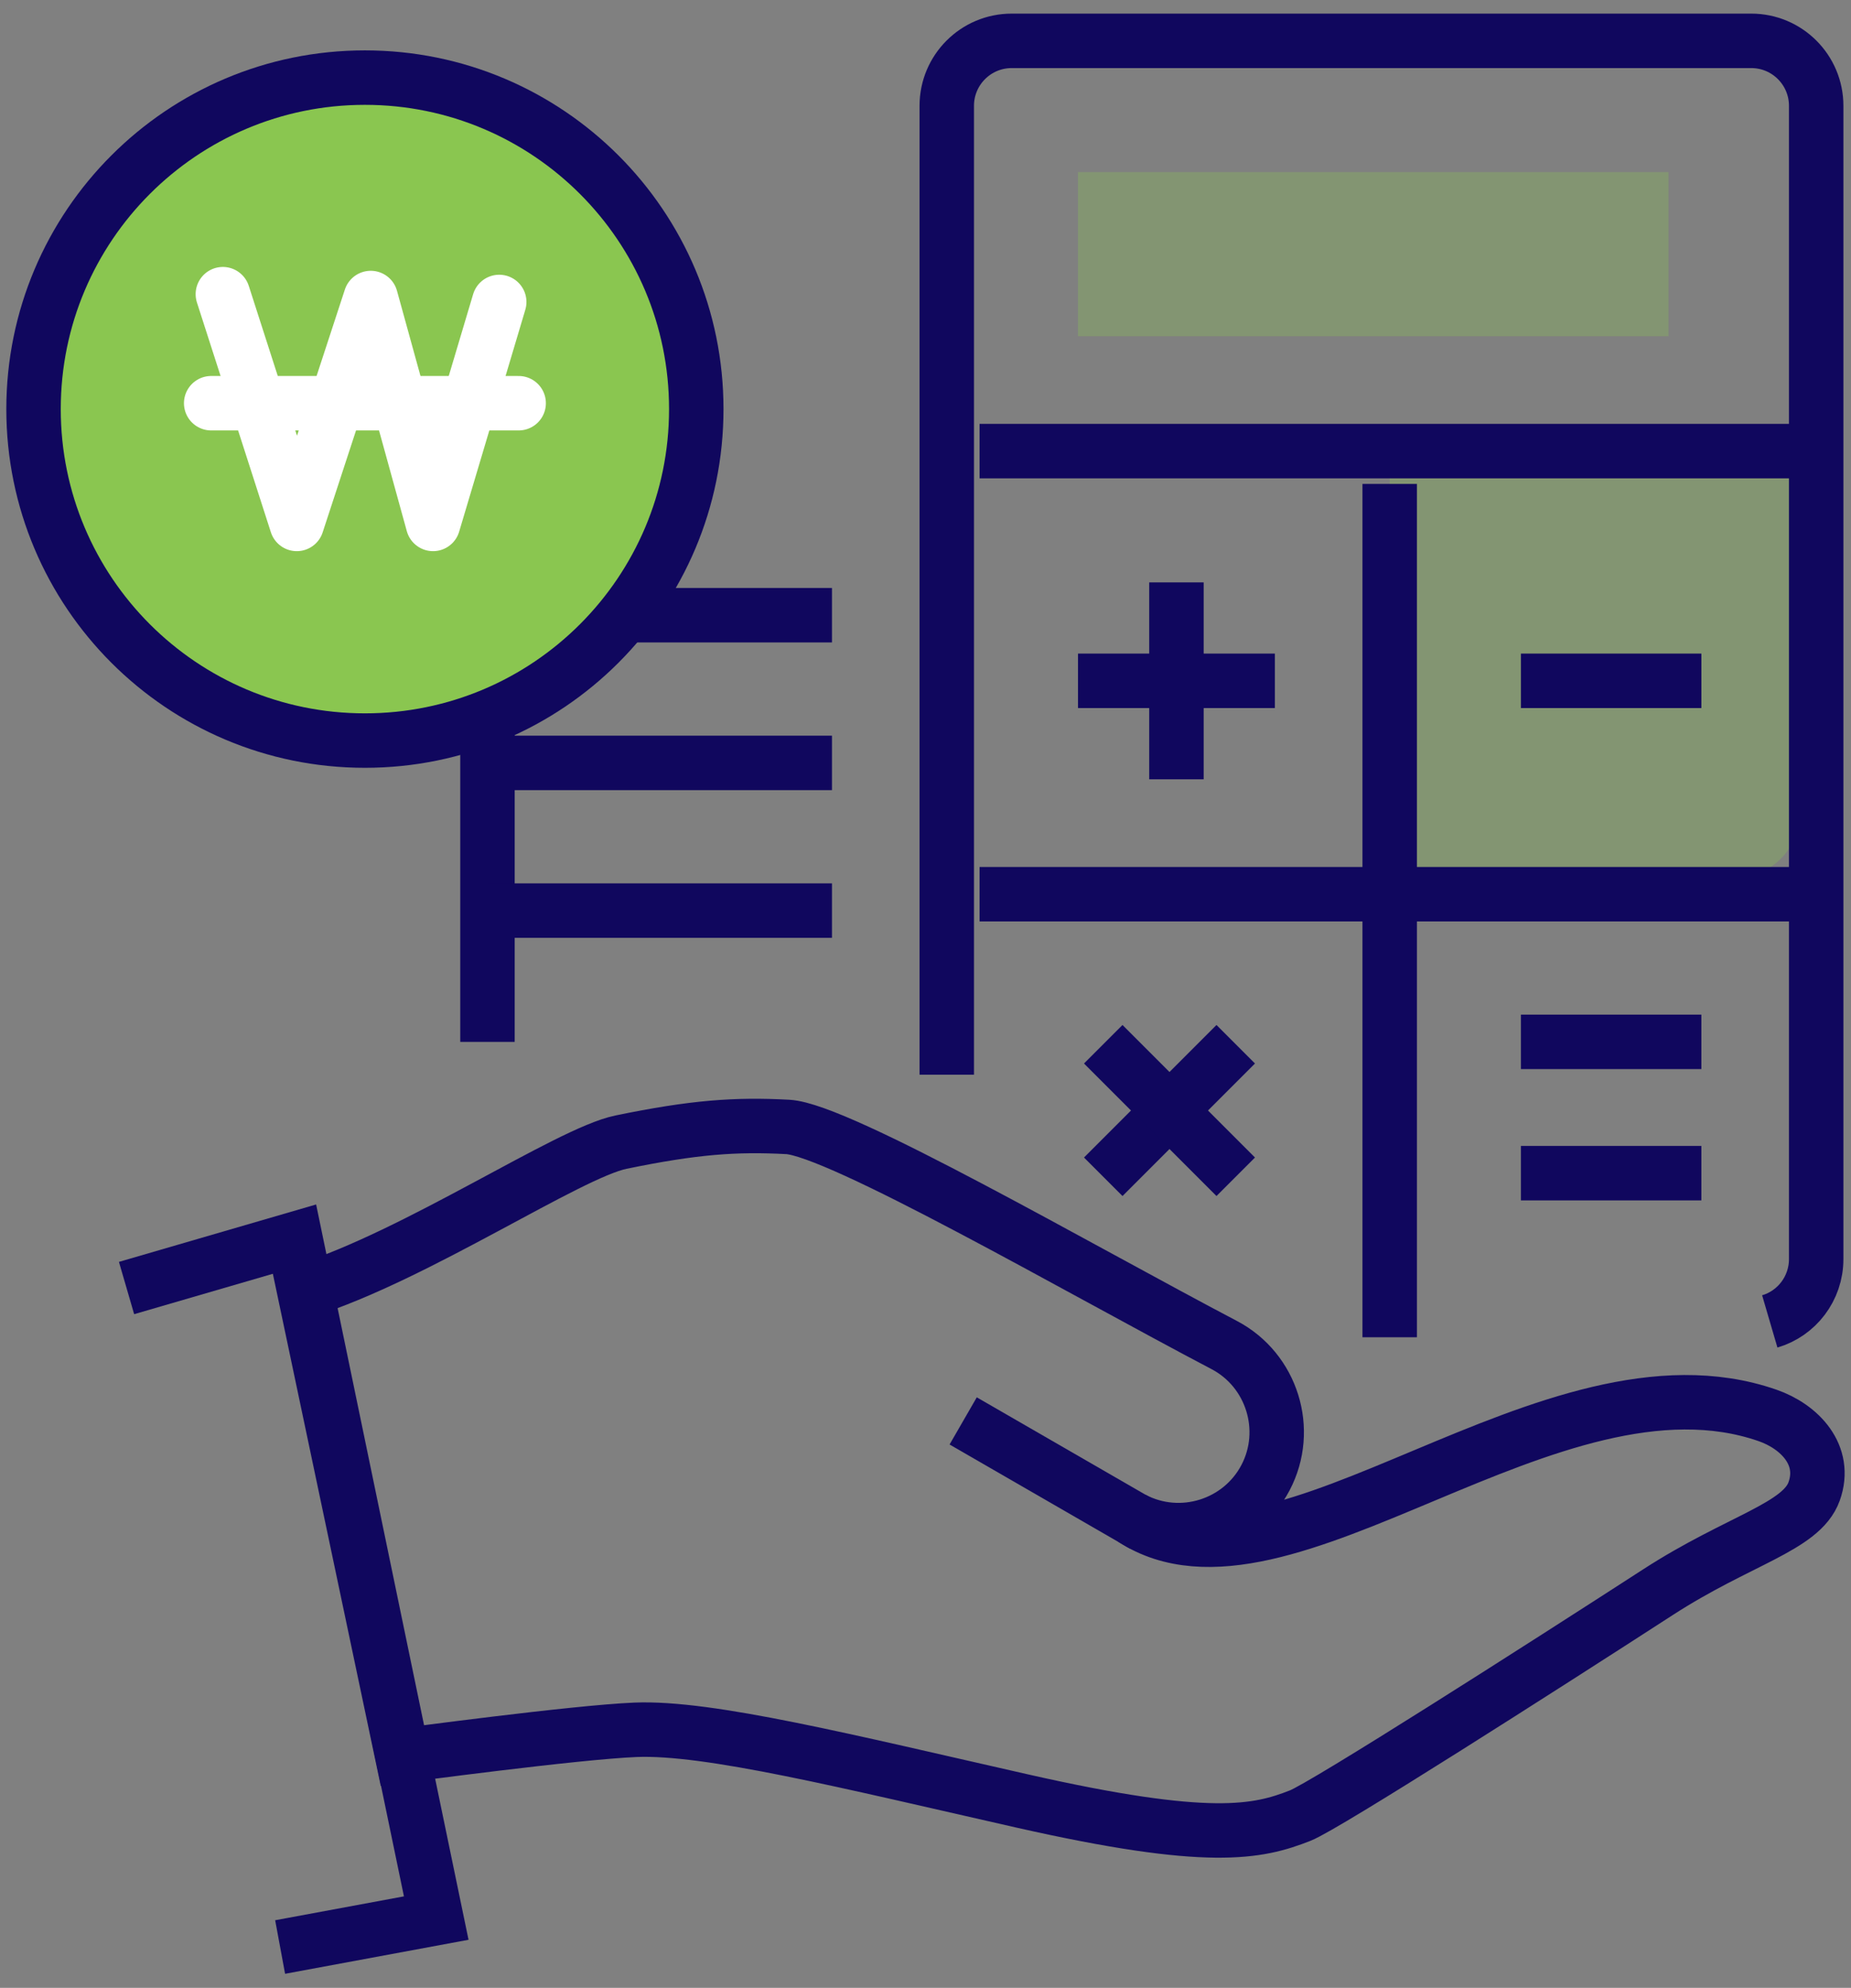 <svg width="68" height="73" viewBox="0 0 68 73" fill="none" xmlns="http://www.w3.org/2000/svg">
<rect x="0" y="0" width="68" height="73" fill="#808080" stroke="none"/>
<path d="M66.119 17.168V29.848C66.119 31.166 65.051 32.234 63.733 32.234H51.053V17.168H66.119Z" fill="#8AC650" fill-opacity="0.3"/>
<path d="M34.781 39.466V3.886C34.781 2.568 35.849 1.5 37.167 1.5H64.335C65.653 1.5 66.721 2.568 66.721 3.886V46.236C66.721 47.322 66.002 48.237 65.016 48.526" stroke="#10075E" stroke-width="2" stroke-miterlimit="10"/>
<path d="M51.053 17.771V49.108" stroke="#10075E" stroke-width="2" stroke-miterlimit="10"/>
<path d="M35.987 32.838H66.119" stroke="#10075E" stroke-width="2" stroke-miterlimit="10"/>
<path d="M35.987 16.566H66.119" stroke="#10075E" stroke-width="2" stroke-miterlimit="10"/>
<path d="M43.219 21.387V28.618" stroke="#10075E" stroke-width="2" stroke-miterlimit="10"/>
<path d="M39.602 25.002H46.834" stroke="#10075E" stroke-width="2" stroke-miterlimit="10"/>
<path d="M45.397 38.348L40.53 43.215" stroke="#10075E" stroke-width="2" stroke-miterlimit="10"/>
<path d="M40.53 38.348L45.397 43.215" stroke="#10075E" stroke-width="2" stroke-miterlimit="10"/>
<path d="M55.874 25.002H62.503" stroke="#10075E" stroke-width="2" stroke-miterlimit="10"/>
<path d="M55.874 38.26H62.503" stroke="#10075E" stroke-width="2" stroke-miterlimit="10"/>
<path d="M55.874 43.082H62.503" stroke="#10075E" stroke-width="2" stroke-miterlimit="10"/>
<path d="M61.297 6.32H39.602V12.347H61.297V6.32Z" fill="#8AC650" fill-opacity="0.3"/>
<path d="M10.291 71.5L16.026 70.437L10.854 45.494L4.649 47.3" stroke="#10075E" stroke-width="2" stroke-miterlimit="10"/>
<path d="M64.932 51.977C56.992 49.222 47.082 59.326 41.624 55.779C43.38 56.701 45.571 56.019 46.492 54.262C47.413 52.507 46.731 50.316 44.975 49.394C39.611 46.578 30.824 41.485 28.936 41.384C27.028 41.282 25.494 41.39 22.812 41.943C20.875 42.342 15.301 46.106 11.178 47.404L14.775 64.469C14.775 64.469 21.13 63.614 23.346 63.523C26.045 63.413 31.103 64.678 37.569 66.141C44.427 67.692 46.203 67.287 47.765 66.674C48.685 66.313 56.637 61.232 60.911 58.468C63.885 56.545 66.177 56.08 66.646 54.767C67.123 53.434 66.112 52.386 64.932 51.977Z" stroke="#10075E" stroke-width="2" stroke-miterlimit="10"/>
<path d="M42.013 56.005L35.384 52.18" stroke="#10075E" stroke-width="2" stroke-miterlimit="10"/>
<path d="M17.908 38.261V23.195" stroke="#10075E" stroke-width="2" stroke-miterlimit="10"/>
<path d="M17.908 28.016H30.564" stroke="#10075E" stroke-width="2" stroke-miterlimit="10"/>
<path d="M17.908 33.44H30.564" stroke="#10075E" stroke-width="2" stroke-miterlimit="10"/>
<path d="M17.908 22.592H30.564" stroke="#10075E" stroke-width="2" stroke-miterlimit="10"/>
<path d="M13.406 27.196C20.129 27.196 25.579 21.746 25.579 15.023C25.579 8.3 20.129 2.85 13.406 2.85C6.683 2.85 1.232 8.3 1.232 15.023C1.232 21.746 6.683 27.196 13.406 27.196Z" fill="#8AC650"/>
<path d="M13.406 27.196C20.129 27.196 25.579 21.746 25.579 15.023C25.579 8.3 20.129 2.85 13.406 2.85C6.683 2.85 1.232 8.3 1.232 15.023C1.232 21.746 6.683 27.196 13.406 27.196Z" stroke="#10075E" stroke-width="2" stroke-miterlimit="10"/>
<path d="M8.187 10.803L10.903 19.24L13.62 10.944L15.909 19.24L18.34 11.089" stroke="white" stroke-width="2" stroke-miterlimit="10" stroke-linecap="round" stroke-linejoin="round"/>
<path d="M19.054 14.807H7.758" stroke="white" stroke-width="2" stroke-miterlimit="10" stroke-linecap="round" stroke-linejoin="round"/>
</svg>
